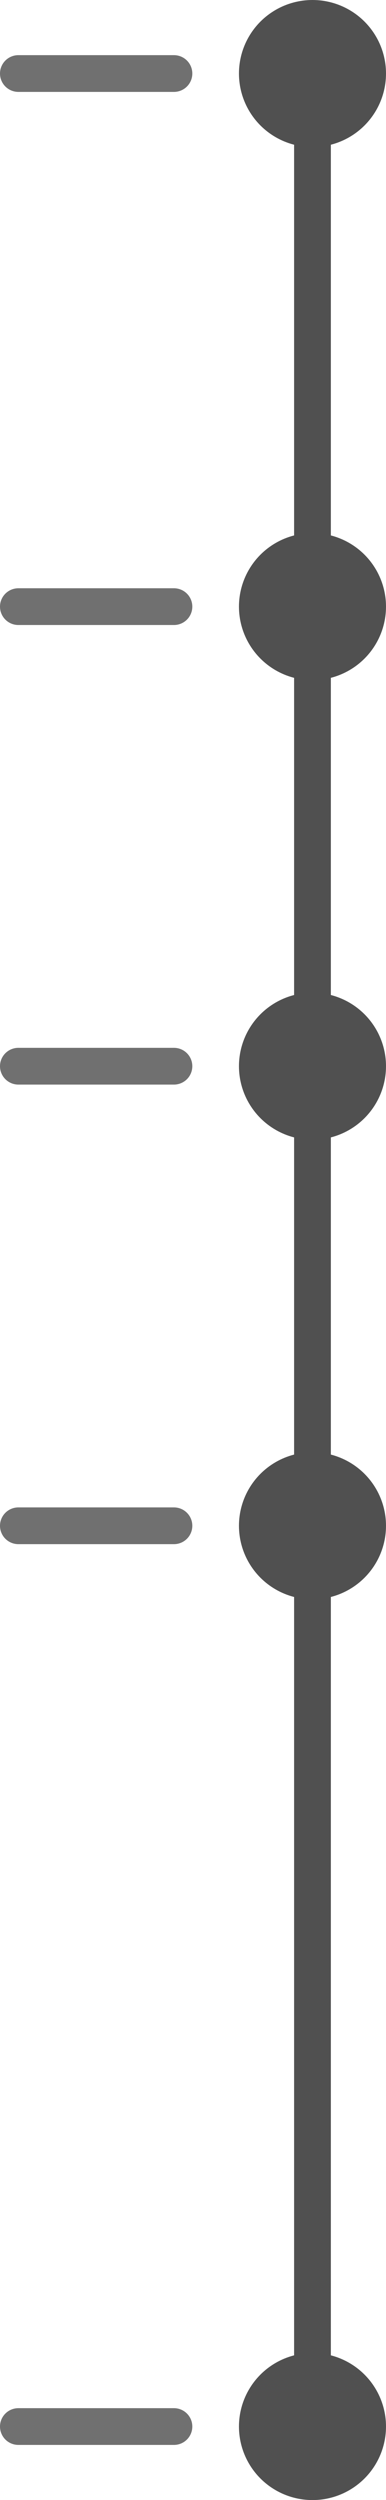 <svg xmlns="http://www.w3.org/2000/svg" width="21" height="136" viewBox="0 0 21 136">
  <g id="Empty" transform="translate(-306 -278)">
    <circle id="Ellipse_54" data-name="Ellipse 54" cx="4" cy="4" r="4" transform="translate(319 278)" fill="#505050"/>
    <circle id="Ellipse_53" data-name="Ellipse 53" cx="4" cy="4" r="4" transform="translate(319 307)" fill="#505050"/>
    <circle id="Ellipse_52" data-name="Ellipse 52" cx="4" cy="4" r="4" transform="translate(319 332)" fill="#505050"/>
    <circle id="Ellipse_88" data-name="Ellipse 88" cx="4" cy="4" r="4" transform="translate(319 357)" fill="#505050"/>
    <circle id="Ellipse_51" data-name="Ellipse 51" cx="4" cy="4" r="4" transform="translate(319 406)" fill="#505050"/>
    <path id="Path_53" data-name="Path 53" d="M8477,2801v128.523" transform="translate(-8154 -2519)" fill="none" stroke="#505050" stroke-width="2"/>
    <path id="Path_50" data-name="Path 50" d="M8452.368,2832h-8.463" transform="translate(-8136.905 -2550)" fill="none" stroke="#707070" stroke-linecap="round" stroke-width="2"/>
    <path id="Path_56" data-name="Path 56" d="M8452.368,2832h-8.463" transform="translate(-8136.905 -2521)" fill="none" stroke="#707070" stroke-linecap="round" stroke-width="2"/>
    <path id="Path_55" data-name="Path 55" d="M8452.368,2832h-8.463" transform="translate(-8136.905 -2496)" fill="none" stroke="#707070" stroke-linecap="round" stroke-width="2"/>
    <path id="Path_132" data-name="Path 132" d="M8452.368,2832h-8.463" transform="translate(-8136.905 -2471)" fill="none" stroke="#707070" stroke-linecap="round" stroke-width="2"/>
    <path id="Path_54" data-name="Path 54" d="M8452.368,2832h-8.463" transform="translate(-8136.905 -2422)" fill="none" stroke="#707070" stroke-linecap="round" stroke-width="2"/>
  </g>
</svg>
